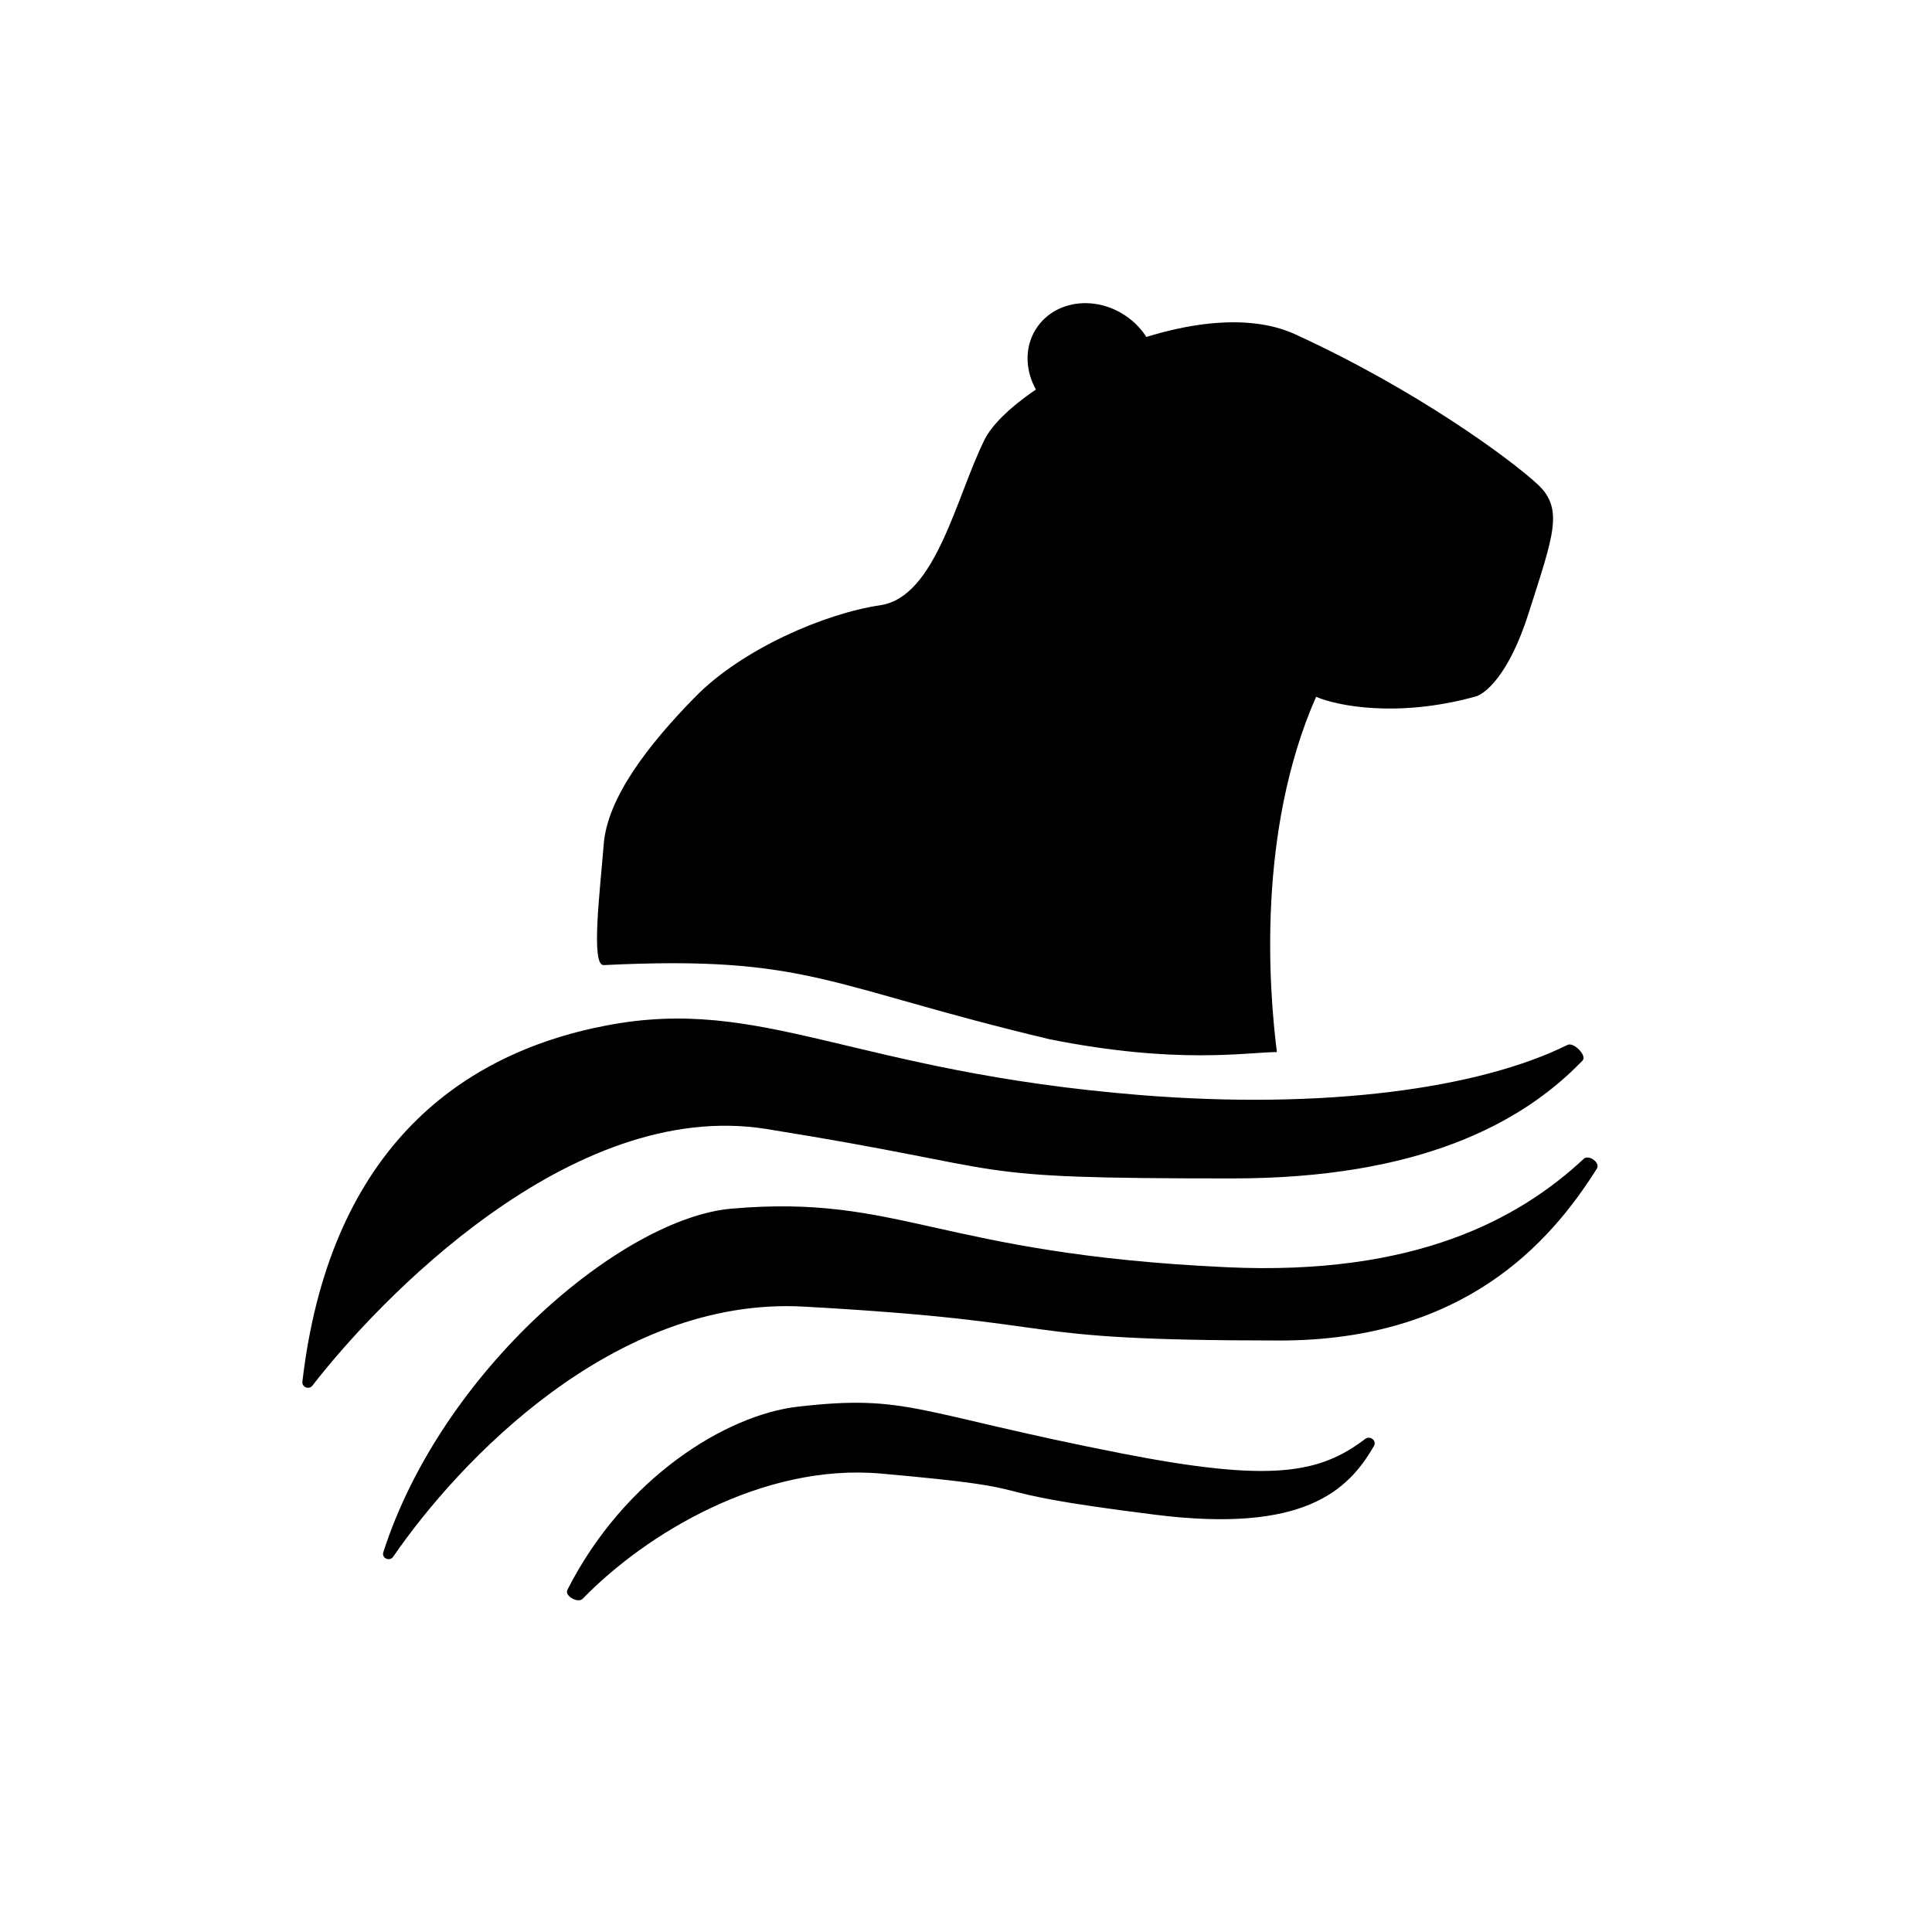 <svg width="1055" height="1055" viewBox="0 0 1055 1055" fill="none" xmlns="http://www.w3.org/2000/svg">
    <path d="M439 713.5C335.471 707.748 250.373 798.154 214.731 850.054C212.779 852.896 208.266 850.887 209.321 847.605C241.344 748.024 339.991 665.147 399.5 660C492 652 511.786 684.698 670 692C772.89 696.749 829.55 665.655 864.824 632.796C867.542 630.265 874.003 634.933 872.028 638.079C846.305 679.063 799.028 732 699 732C544.571 732 592 722 439 713.5Z"
          fill="black"/>
    <path d="M481 804.663C416.473 798.941 352.637 837.517 318.188 873.03C315.619 875.679 308.151 871.473 309.822 868.182C341.039 806.686 396.758 772.645 435.5 768.163C496 761.163 499.53 771.547 612.5 793.663C694.067 809.631 720.503 804.738 745.502 785.738C748.135 783.737 751.924 786.691 750.277 789.558C736.142 814.169 711.748 837.256 631 827.163C520.722 813.378 582.5 813.663 481 804.663Z"
          fill="black"/>
    <path d="M418.5 616.5C311.488 599.348 206.011 710.913 170.593 756.638C168.718 759.059 164.773 757.493 165.128 754.452C179.49 631.405 247.46 576.028 331 560C417 543.5 465.124 585.346 623 598C723.445 606.051 807.722 594.505 855.997 570.574C859.335 568.919 866.764 576.441 864.183 579.127C831.042 613.622 774.573 643.5 673 643.5C518.571 643.5 562 639.5 418.5 616.5Z"
          fill="black"/>
    <path d="M718.671 380.508C686.271 454.108 692.944 540.508 697.277 574.508C681.277 574.508 643.277 581.508 573.171 567.508C451.277 538.508 441.777 521.508 329.671 527.008C322.52 527.359 327.671 486.508 329.671 461.008C331.671 435.508 354.171 406.508 379.671 380.508C405.171 354.508 450.171 335.008 480.671 330.508C511.171 326.008 522.171 271.008 537.671 240.008C553.171 209.008 653.326 157.852 707.171 182.508C773.777 213.008 825.171 251.008 839.671 264.508C854.171 278.008 848.171 292.508 834.671 335.008C823.871 369.008 810.504 379.508 805.171 380.508C762.771 392.108 729.837 385.341 718.671 380.508Z"
          fill="black"/>
    <ellipse cx="596.428" cy="199.343" rx="36.5" ry="32.5" transform="rotate(33.947 596.428 199.343)" fill="black"/>
</svg>
